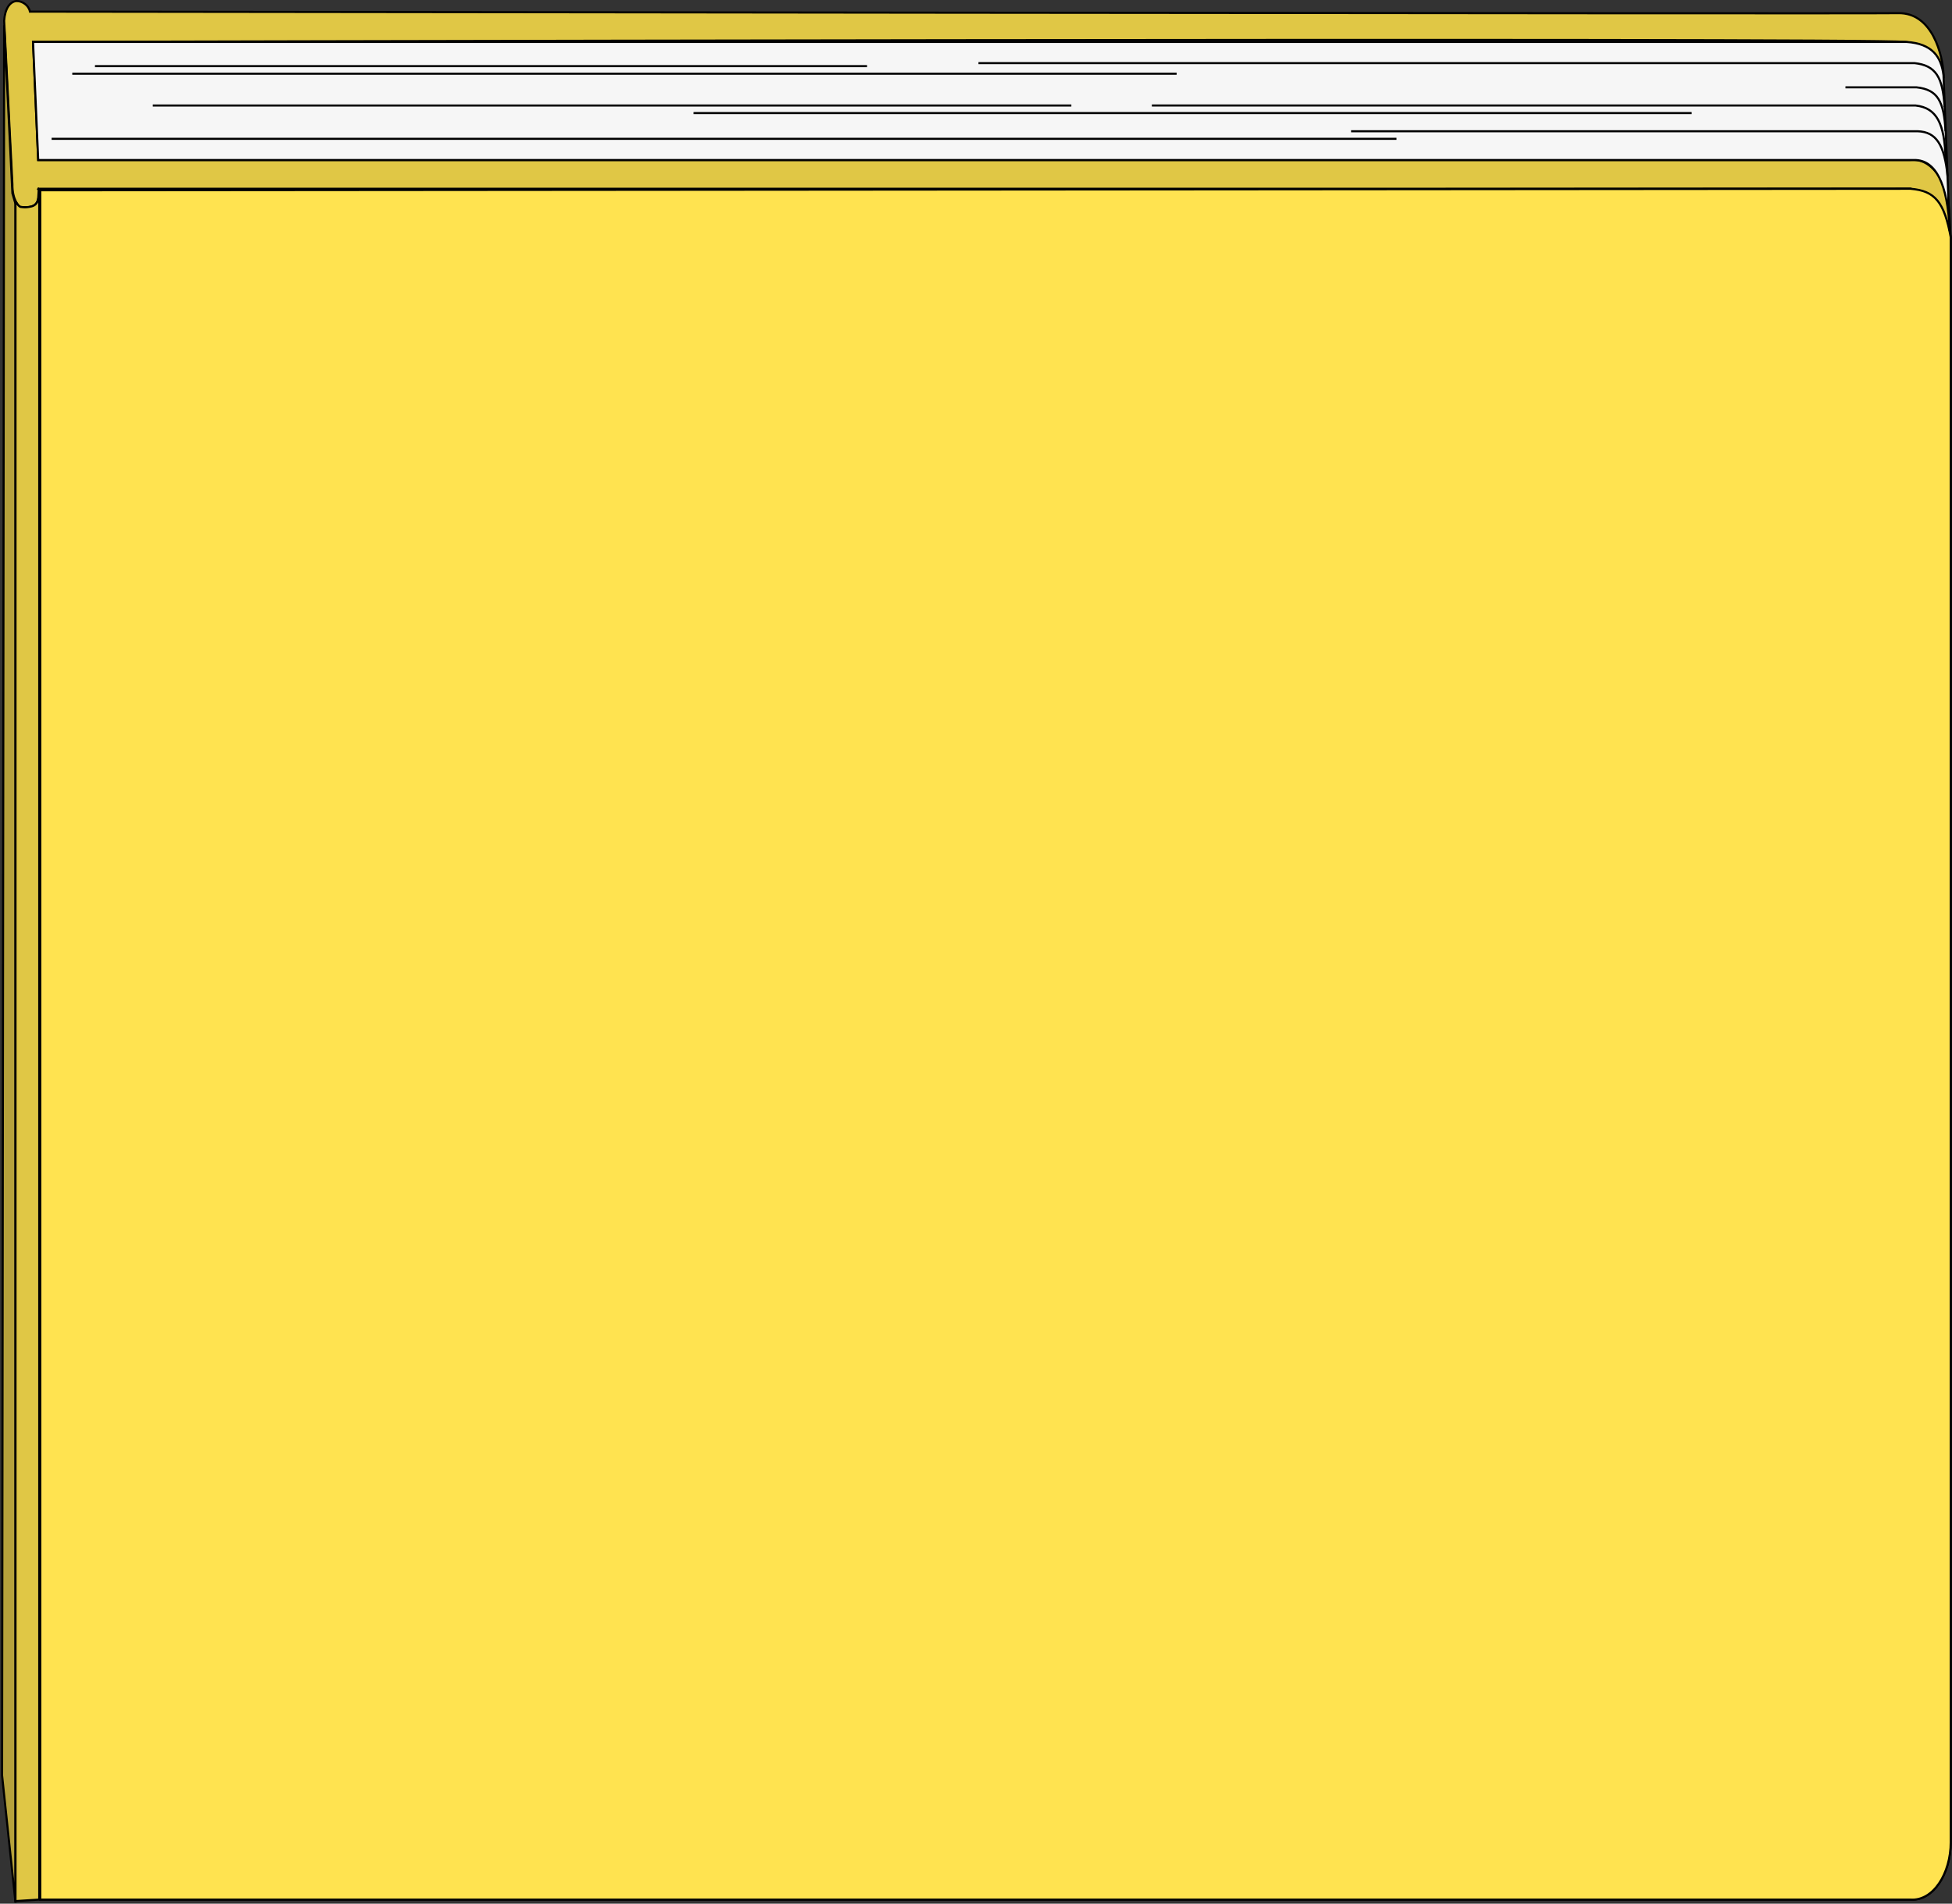 <svg width="936" height="913" viewBox="0 0 936 913" fill="none" xmlns="http://www.w3.org/2000/svg">
<rect x="0" y="0" width="936" height="913" fill="#333333" stroke="none"/>
<g id="Group 4">
<g id="Vector 36">
<path d="M913.614 20.105C894.312 17.927 15.847 20.105 15.847 20.105L18.322 76.742H915.811C917.573 76.742 923.512 75.596 929.451 84.003C935.39 92.41 934.4 101.43 935.39 114.5C932.674 99.203 928.847 93.461 916.088 90.538H18.508C18.569 90.901 18.569 91.99 18.322 94.895C17.827 100.704 10.898 99.265 9.908 99.251C8.919 99.238 5.803 95.468 5.949 88.36L1.99 9.94C2.391 4.007 4.829 0.735 7.929 0.5C10.639 0.45 13.744 2.472 14.363 5.583C14.363 5.583 893.43 6.687 910.149 6.309C926.869 5.932 931.555 27.088 931.926 35.354C932.296 43.619 932.915 22.284 913.614 20.105Z" fill="#E0C745"/>
<path d="M15.847 20.105C15.847 20.105 894.312 17.927 913.614 20.105C932.915 22.284 932.296 43.619 931.926 35.354C931.555 27.088 926.869 5.932 910.15 6.309C893.43 6.687 14.363 5.583 14.363 5.583C13.744 2.472 10.639 0.45 7.929 0.5C4.829 0.735 2.391 4.007 1.99 9.94L5.949 88.36C5.803 95.468 8.919 99.238 9.908 99.251C10.898 99.265 17.827 100.704 18.322 94.895C18.817 89.086 18.322 90.538 18.322 90.538H916.088C928.847 93.461 932.674 99.203 935.39 114.5C934.4 101.43 935.39 92.41 929.451 84.003C923.512 75.596 917.573 76.742 915.811 76.742H18.322L15.847 20.105Z" stroke="black"/>
</g>
<path id="Vector 37" d="M1 851.503L1.99 12.118L5.949 92.717L7.434 97.799V912.497L1 851.503Z" fill="#B6A23B" stroke="black"/>
<path id="Vector 38" d="M18.817 911.044V91.264C18.645 97.102 17.484 98.741 13.868 99.251C12.322 99.516 11.455 99.45 9.908 99.251C9.132 99.063 8.537 98.224 7.434 96.544V911.771L18.817 911.044Z" fill="#E0C745" stroke="black"/>
<path id="Vector 39" d="M19.312 911.044V91.264L916.088 90.538C927.767 93.526 932.163 98.362 935.39 113.774V883.452C935.39 898.7 926.898 911.845 916.088 911.044H19.312Z" fill="#FFE350" stroke="black"/>
<path id="Vector 47" d="M19.312 911.044V91.264L916.088 90.538C927.933 91.488 932.275 96.986 935.39 113.774V883.452C935.39 898.7 926.898 911.845 916.088 911.044H19.312Z" fill="#FFE350" stroke="black"/>
<path id="Vector 40" d="M931.925 36.08L934.895 110.869C933.972 87.634 927.966 76.742 918.068 76.742H18.322L15.847 20.105H914.109C926.663 20.907 930.847 27.359 931.925 36.08Z" fill="#F6F6F6" stroke="black"/>
<path id="Vector 41" d="M933.905 84.729C932.42 69.481 928.511 63.259 919.553 62.946H647.847" stroke="black"/>
<path id="Vector 42" d="M932.915 76.016C932.42 59.315 928.708 51.732 918.563 50.602H552.33" stroke="black"/>
<path id="Vector 48" d="M932.915 62.946C932.096 48.56 929.203 43.019 919.058 41.889H884.909" stroke="black"/>
<path id="Vector 50" d="M932.42 51.328C931.601 36.943 928.213 31.401 918.068 30.271H469.185" stroke="black"/>
<path id="Vector 44" d="M24.756 66.576H669.623M34.654 35.353H564.207M332.59 54.232H811.167" stroke="black"/>
<path id="Vector 45" d="M45.542 31.723H415.734M73.257 50.602H513.727" stroke="black"/>
</g>
</svg>

